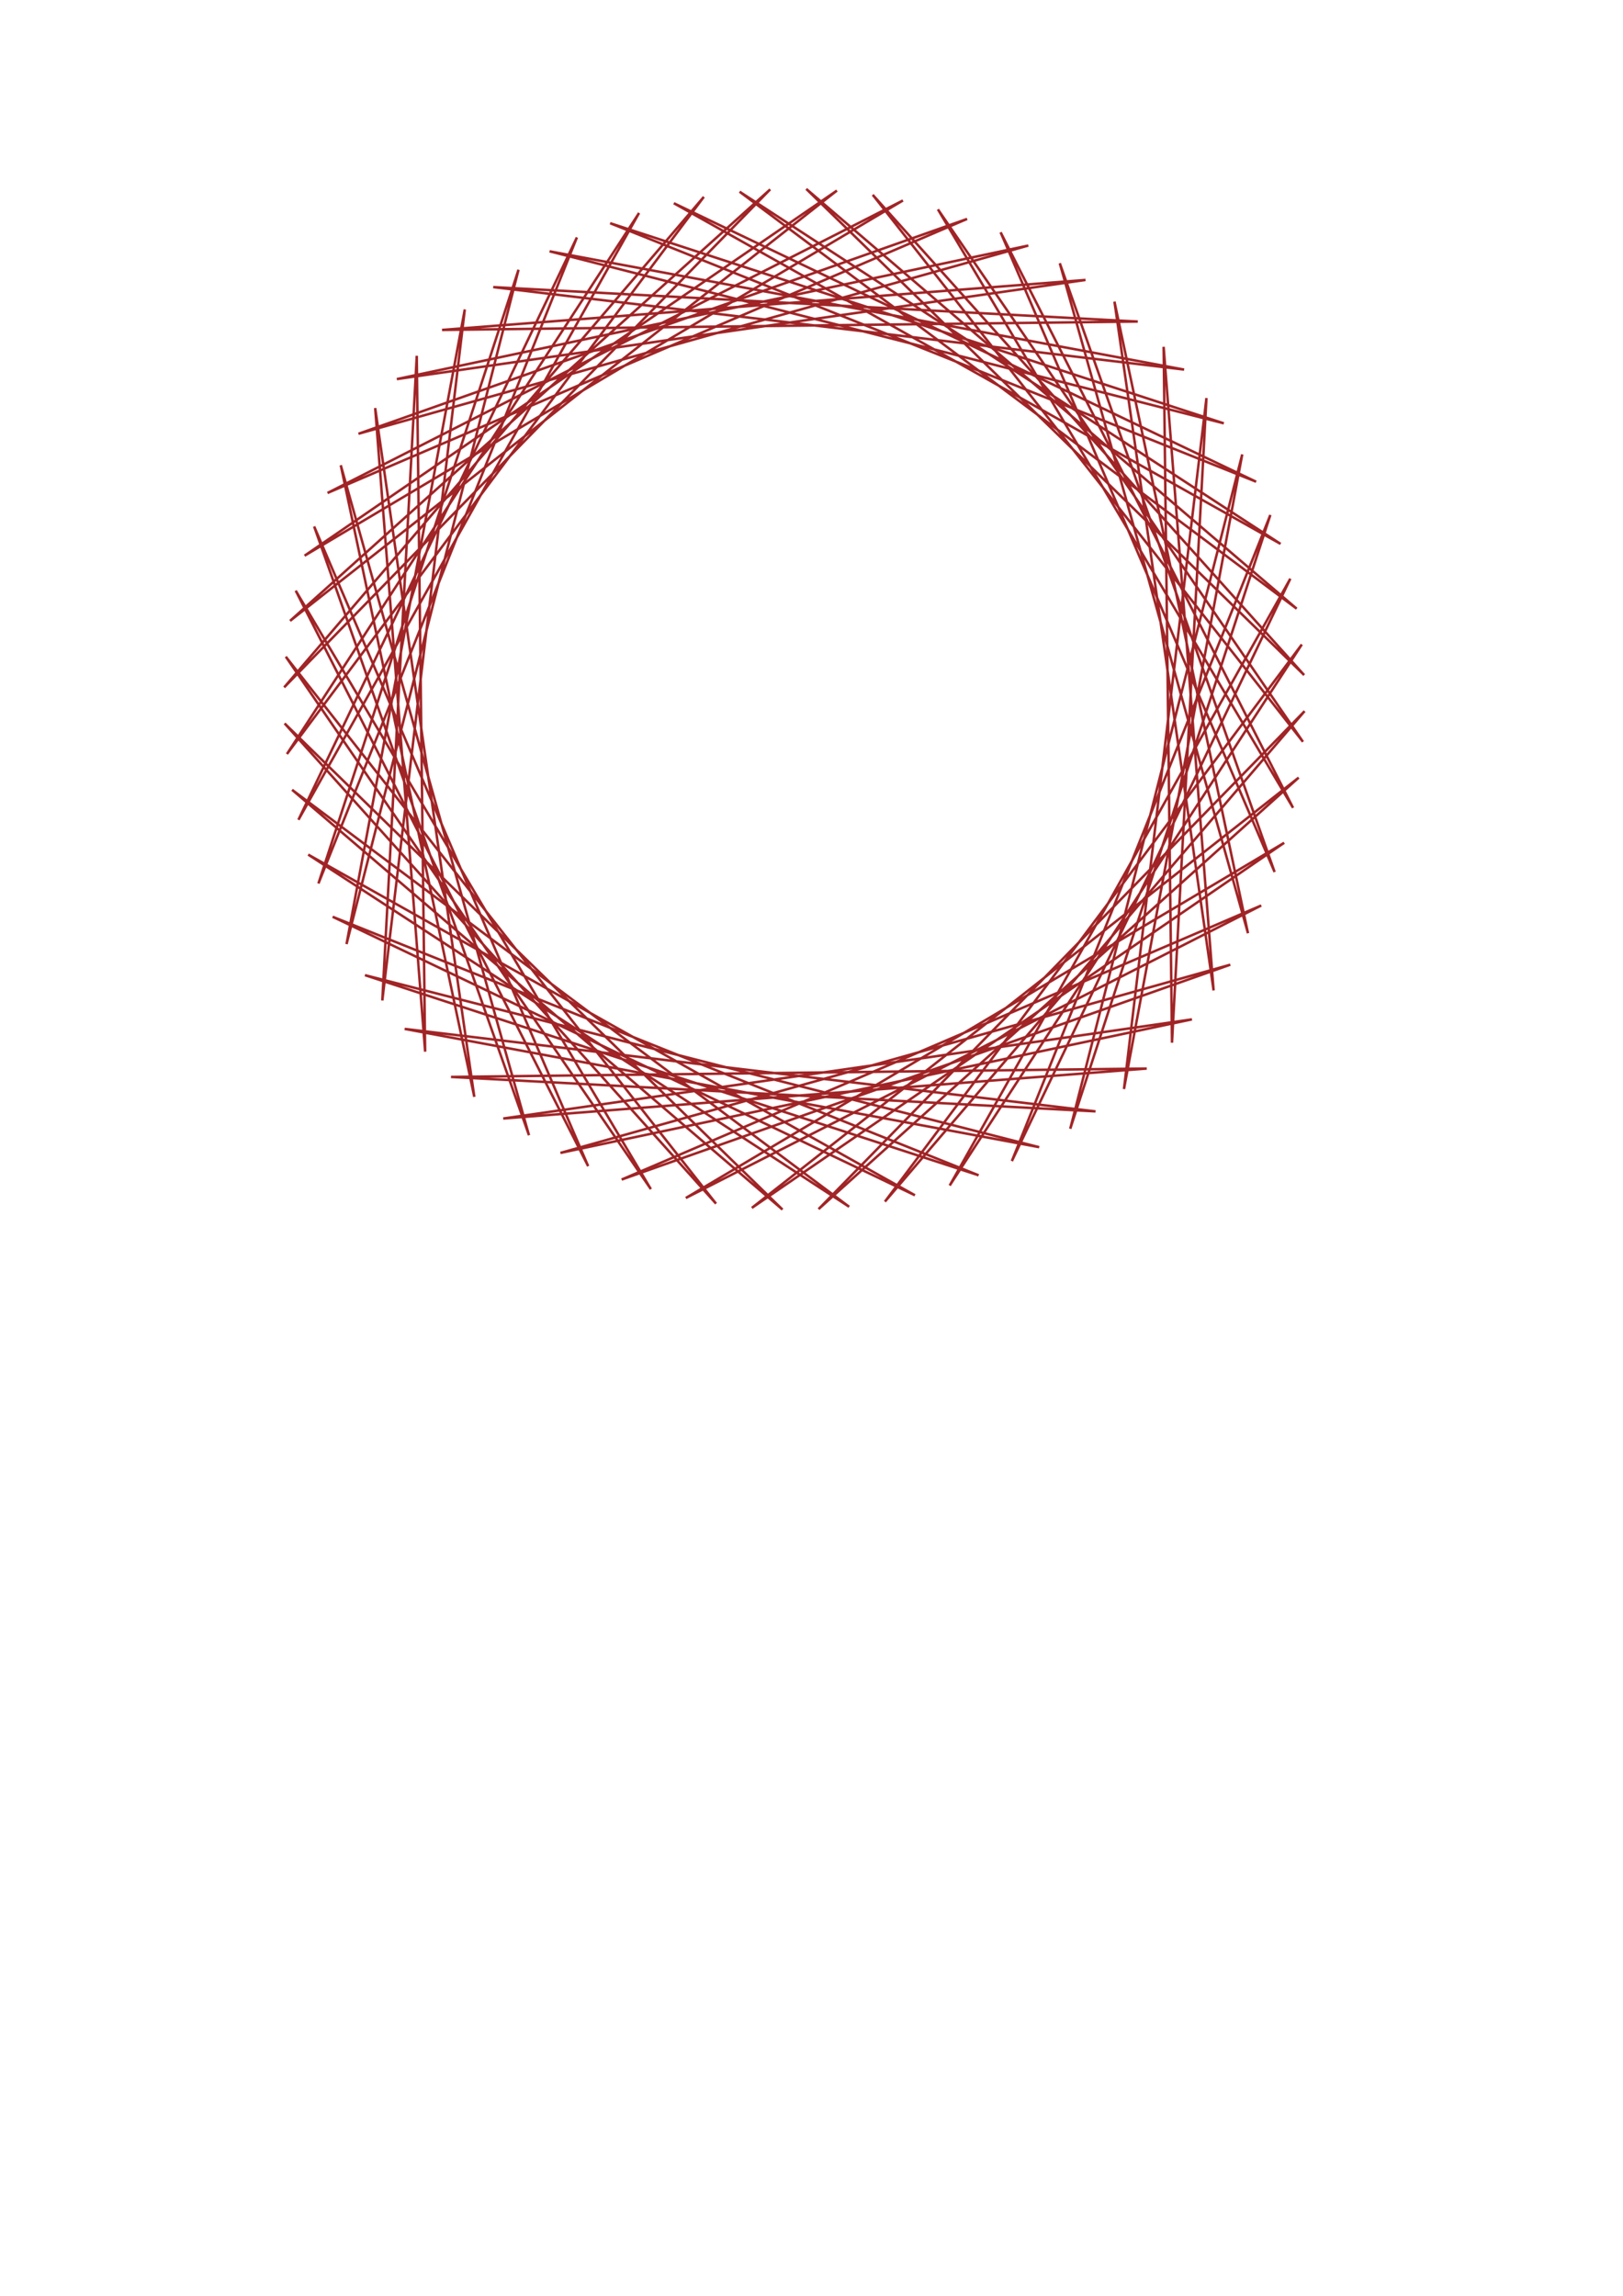 <!-- Created with Inkscape (http://www.inkscape.org/) -->
<svg width="210mm" height="297mm" version="1.1" viewBox="0 0 210 297" xmlns="http://www.w3.org/2000/svg" xmlns:osb="http://www.openswatchbook.org/uri/2009/osb">
 <path transform="matrix(6.413 0 0 6.413 -178.4 -296.81)" d="m52.641 65.743-13.515 3.797 12.741-2.694-13.895 2 12.983-1.008-14.037 0.169 13.004 0.695-13.939-1.664 12.802 2.386-13.603-3.47 12.381 4.037-13.033-5.215 11.748 5.618-12.241-6.872 10.914 7.104-11.239-8.411 9.894 8.467-10.045-9.806 8.704 9.687-8.68-11.033 7.365 10.74-7.165-12.072 5.9 11.609-5.528-12.904 4.334 12.28-3.797-13.515 2.694 12.741-2-13.895 1.008 12.983-0.169-14.037-0.695 13.004 1.664-13.939-2.386 12.802 3.47-13.603-4.037 12.381 5.215-13.033-5.618 11.748 6.872-12.241-7.104 10.914 8.411-11.239-8.467 9.894 9.806-10.045-9.687 8.704 11.033-8.68-10.74 7.365 12.072-7.165-11.609 5.9 12.904-5.528-12.28 4.334 13.515-3.797-12.741 2.694 13.895-2-12.983 1.008 14.037-0.169-13.004-0.695 13.939 1.664-12.802-2.386 13.603 3.47-12.381-4.037 13.033 5.215-11.748-5.618 12.241 6.872-10.914-7.104 11.239 8.411-9.894-8.467 10.045 9.806-8.704-9.687 8.68 11.033-7.365-10.74 7.165 12.072-5.9-11.609 5.528 12.904-4.334-12.28 3.797 13.515-2.694-12.741 2 13.895-1.008-12.983 0.169 14.037 0.695-13.004-1.664 13.939 2.386-12.802-3.47 13.603 4.037-12.381-5.215 13.033 5.618-11.748-6.872 12.241 7.104-10.914-8.411 11.239 8.467-9.894-9.806 10.045 9.687-8.704-11.033 8.68 10.74-7.365-12.072 7.165 11.609-5.9-12.904 5.528z" color="#000000" fill="none" stroke="#910003" stroke-opacity=".859" stroke-width=".05" style="paint-order:normal"/>
</svg>
